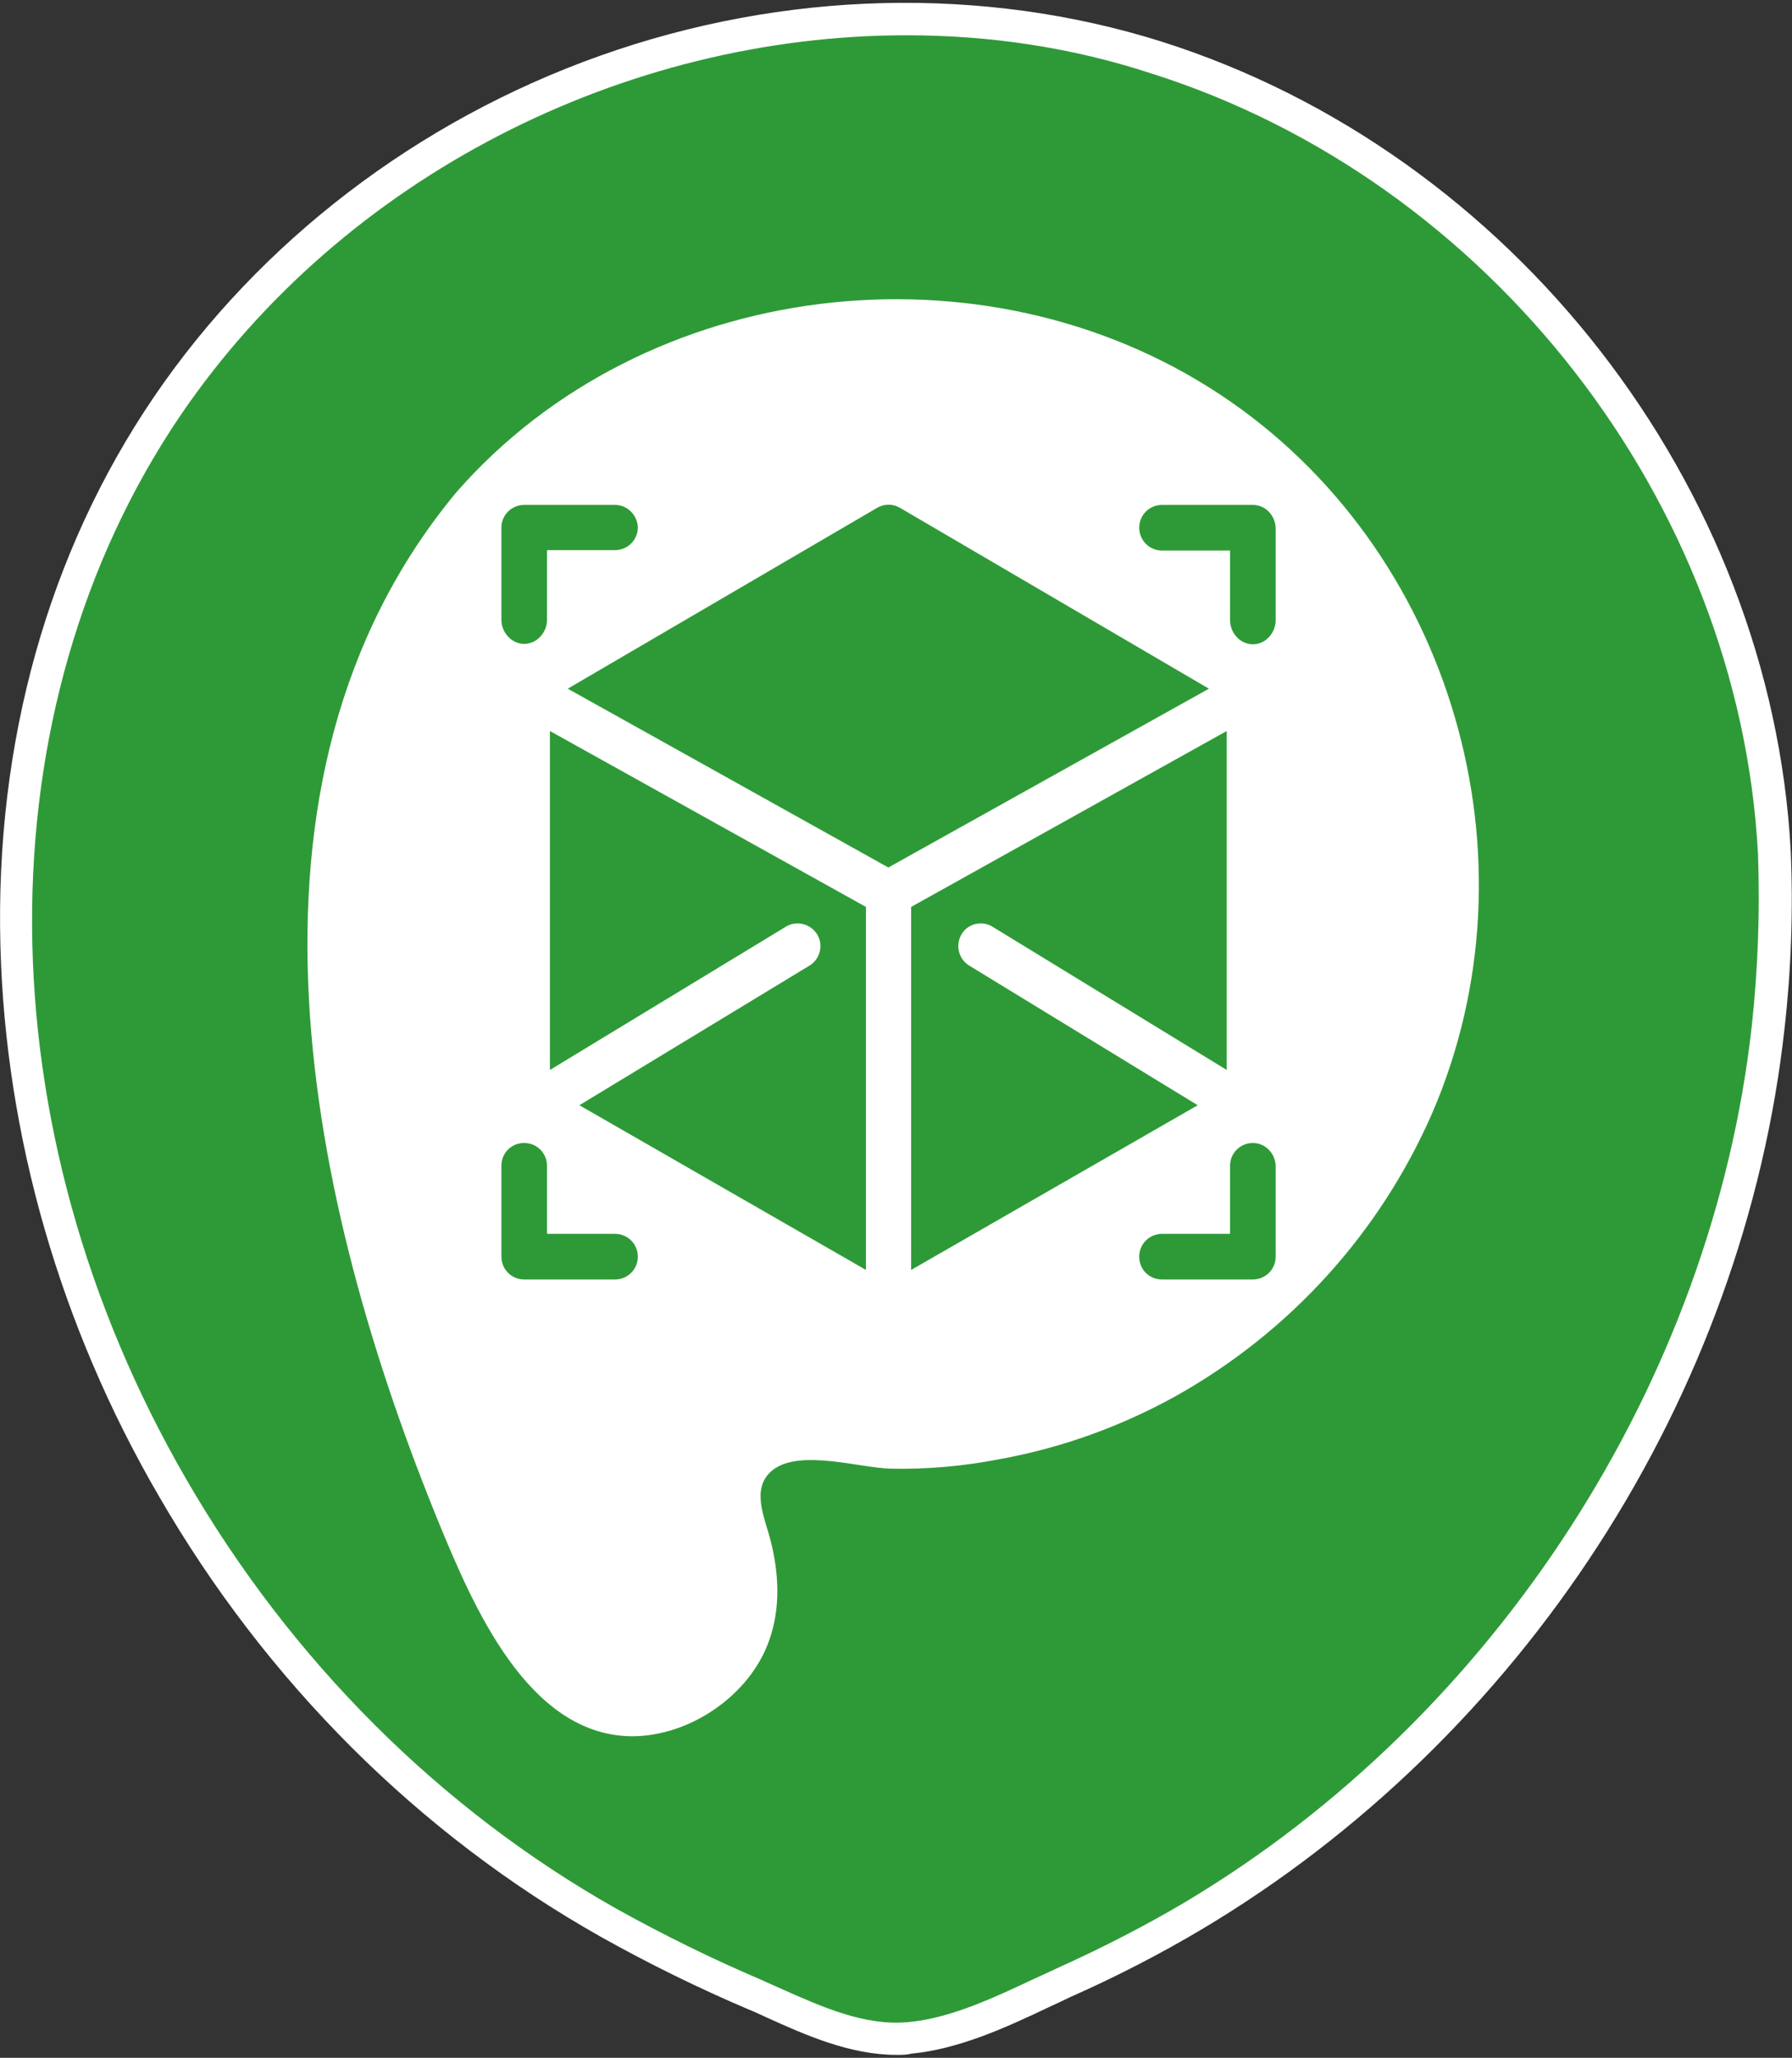 <?xml version="1.0" encoding="utf-8"?>
<!-- Generator: Adobe Illustrator 24.0.0, SVG Export Plug-In . SVG Version: 6.00 Build 0)  -->
<svg version="1.1" id="Capa_1" xmlns="http://www.w3.org/2000/svg" xmlns:xlink="http://www.w3.org/1999/xlink" x="0px" y="0px"
	 viewBox="0 0 432.1 496" style="enable-background:new 0 0 432.1 496;" xml:space="preserve">
<rect x="0" y="0" width="432.1" height="496" fill="#333333" stroke="none"/>
<style type="text/css">
	.st0{fill:#2E9A37;}
	.st1{fill:#FFFFFF;}
</style>
<g>
	<g>
		<g>
			<g>
				<path class="st0" d="M427.9,205.5C423.3,118.7,361.6,40,278.8,13.8c-87.5-27.6-187,8.4-238.4,84.1
					c-52.8,77.8-44.5,182,1.3,260.8c25,43.2,61.5,80.1,105,104.8c11.4,6.4,23.2,12.2,35.3,17.3c11.8,5.1,24.4,11.8,37.6,10.5
					c12.7-1.2,25.5-8.1,36.9-13.3c10.8-4.8,21.4-10.2,31.6-16.3c75.9-45.3,128.7-126.2,138.4-214.1
					C428,233.7,428.5,219.5,427.9,205.5z"/>
				<path class="st1" d="M216.2,495.3c-11.2,0-21.8-4.7-31.3-9c-1.5-0.7-3-1.4-4.5-2c-12-5.1-24-11-35.6-17.5
					C101,442.1,64.2,405.4,38.3,360.6C14.5,319.7,1.3,273.8,0.1,228c-1.3-49,11.5-94.8,37-132.3S100.8,29,144.8,13.4
					C189-2.3,237-3.5,280,10c84.7,26.8,147.1,107.1,151.8,195.2l0,0c0.6,14.3,0.1,28.6-1.5,42.7c-4.8,43.6-20.4,86.8-45,124.7
					c-24.5,37.8-57.4,69.7-95.3,92.3c-9.9,5.9-20.7,11.5-32,16.5c-1.6,0.8-3.4,1.6-5.1,2.4c-10.1,4.8-21.6,10.1-33.1,11.2
					C218.6,495.3,217.4,495.3,216.2,495.3z M218.6,8.5c-68,0-135.7,33.9-175,91.5C-4.7,171.1-4.2,271.9,45,356.7
					C70.2,400.2,106,436,148.5,460c11.3,6.3,23.1,12.1,34.8,17.1c1.6,0.7,3.1,1.4,4.7,2.1c10.1,4.5,20.5,9.2,31,8.2
					c10.1-0.9,20.5-5.8,30.5-10.5c1.8-0.8,3.5-1.6,5.2-2.4c11.1-5,21.6-10.4,31.2-16.1c74.7-44.6,127-125.5,136.5-211.1
					c1.5-13.7,2-27.7,1.5-41.5c-4.5-84.9-64.7-162.3-146.3-188.1C258.4,11.4,238.5,8.5,218.6,8.5z"/>
			</g>
			<path class="st1" d="M110,118.7c45.4-51.9,127.1-61.4,184.2-23.6c56,37,77.7,111.9,51.1,173.3c-12.6,28.8-34.2,52.6-61.6,68
				c-13.3,7.4-27.7,12.6-42.6,15.3c-8.7,1.7-17.6,2.5-26.4,2.3c-7.4-0.2-21.6-4.7-28.2,0.2c-5.6,4.2-2.2,11.4-0.8,16.7
				c2.1,8,2.6,16.5-0.2,24.4c-4.6,13.3-19.2,23.3-33.3,23.2c-25-0.3-38.2-31.7-46.2-51C74.5,290.7,52.1,188.5,110,118.7z"/>
		</g>
	</g>
</g>
<g>
	<g>
		<g>
			<path class="st0" d="M148.3,121.7h-21.9c-3,0-5.5,2.4-5.5,5.5v22.2c0,3,2.4,5.8,5.5,5.8s5.5-2.8,5.5-5.8v-16.8h16.4
				c3,0,5.5-2.4,5.5-5.5C153.7,124.2,151.3,121.7,148.3,121.7z"/>
		</g>
	</g>
	<g>
		<g>
			<path class="st0" d="M302.1,121.7h-21.9c-3,0-5.5,2.4-5.5,5.5c0,3,2.4,5.5,5.5,5.5h16.4v16.8c0,3,2.4,5.8,5.5,5.8
				s5.5-2.8,5.5-5.8v-22.2C307.5,124.2,305.1,121.7,302.1,121.7z"/>
		</g>
	</g>
	<g>
		<g>
			<path class="st0" d="M148.3,297.4h-16.4V281c0-3-2.4-5.5-5.5-5.5s-5.5,2.4-5.5,5.5v21.9c0,3,2.4,5.5,5.5,5.5h21.9
				c3,0,5.5-2.4,5.5-5.5S151.3,297.4,148.3,297.4z"/>
		</g>
	</g>
	<g>
		<g>
			<path class="st0" d="M302.1,275.5c-3,0-5.5,2.4-5.5,5.5v16.4h-16.4c-3,0-5.5,2.4-5.5,5.5s2.4,5.5,5.5,5.5h21.9
				c3,0,5.5-2.4,5.5-5.5V281C307.5,278,305.1,275.5,302.1,275.5z"/>
		</g>
	</g>
	<g>
		<g>
			<path class="st0" d="M132.6,176.2v81.7l57-34.6c2.6-1.5,5.9-0.6,7.5,2c1.5,2.6,0.6,6-2,7.5l-55.4,33.6l69.1,39.7v-87.5
				L132.6,176.2z"/>
		</g>
	</g>
	<g>
		<g>
			<path class="st0" d="M239.2,223.3l56.6,34.6v-81.7l-76.1,42.4v87.5l69.1-39.7l-55-33.6c-2.6-1.5-3.5-4.9-2-7.5
				C233.2,222.7,236.6,221.8,239.2,223.3z"/>
		</g>
	</g>
	<g>
		<g>
			<path class="st0" d="M217,122.4c-1.7-1-3.8-1-5.5,0L136.9,166l77.3,43.1l77.3-43.1L217,122.4z"/>
		</g>
	</g>
</g>
</svg>
